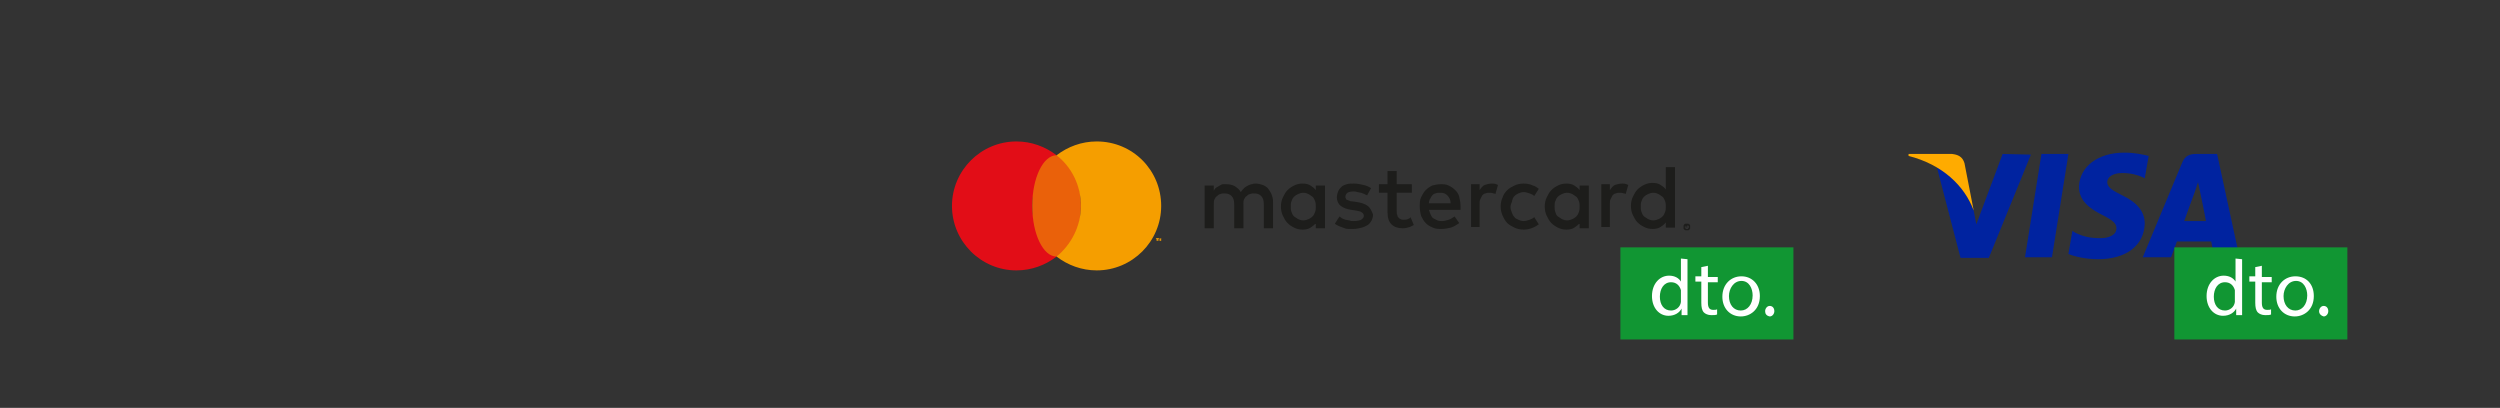 <?xml version="1.0" encoding="utf-8"?>
<!-- Generator: Adobe Illustrator 22.1.0, SVG Export Plug-In . SVG Version: 6.00 Build 0)  -->
<svg version="1.1" id="Capa_1" xmlns="http://www.w3.org/2000/svg" xmlns:xlink="http://www.w3.org/1999/xlink" x="0px" y="0px"
	 viewBox="0 0 380 62" style="enable-background:new 0 0 380 62;" xml:space="preserve">
<rect x="0" y="0" width="380" height="62" fill="#333333" stroke="none"/>
<style type="text/css">
	.st0{fill:#0023A0;}
	.st1{fill:#FFAB00;}
	.st2{fill:#E20D17;}
	.st3{fill:#EA610A;}
	.st4{fill:#1D1D1B;}
	.st5{fill:#F59E00;}
	.st6{fill:#119633;}
	.st7{fill:#FFFFFF;}
</style>
<g>
	<path class="st0" d="M322.9,23.2c-4,0-6.8,2.1-6.9,5.2c0,2.3,2,3.5,3.6,4.3s2.1,1.3,2.1,2c0,1.1-1.3,1.5-2.4,1.5
		c-1.6,0-2.5-0.2-3.8-0.8l-0.5-0.3l-0.6,3.5c0.9,0.4,2.7,0.8,4.5,0.8c4.3,0,7-2.1,7.1-5.4c0-1.8-1.1-3.2-3.4-4.3
		c-1.4-0.7-2.3-1.2-2.3-2c0-0.7,0.7-1.4,2.3-1.4c1.3,0,2.3,0.3,3,0.6l0.4,0.2l0.6-3.4C325.8,23.5,324.5,23.2,322.9,23.2L322.9,23.2z
		 M310.3,23.4l-2.5,15.7h4.1l2.5-15.7L310.3,23.4L310.3,23.4z M304.4,23.4l-4,10.7L300,32c-1-2.7-3.1-5.5-5.6-6.6l3.6,13.8h4.3
		l6.4-15.7L304.4,23.4L304.4,23.4z M333.8,23.4c-1,0-1.7,0.3-2.1,1.3l-6,14.4h4.3c0,0,0.7-1.9,0.9-2.4c0.5,0,4.6,0,5.2,0
		c0.1,0.5,0.5,2.4,0.5,2.4h3.8L337,23.4H333.8L333.8,23.4z M334.1,27.7l0.3,1.4c0,0,0.8,3.8,0.9,4.5H332c0.3-0.9,1.6-4.4,1.6-4.4
		C333.6,29.2,333.9,28.3,334.1,27.7L334.1,27.7z"/>
	<path class="st1" d="M296.7,23.4h-6.6v0.3c5.1,1.3,8.5,4.5,9.9,8.3l-1.4-7.2C298.3,23.8,297.6,23.5,296.7,23.4"/>
</g>
<g>
	<path class="st2" d="M156.9,31.3c0-3.1,1.5-5.9,3.7-7.7c-1.7-1.3-3.8-2.1-6.1-2.1c-5.4,0-9.8,4.4-9.8,9.8s4.4,9.8,9.8,9.8
		c2.3,0,4.4-0.8,6.1-2.1C158.4,37.2,156.9,34.4,156.9,31.3z"/>
	<ellipse class="st3" cx="160.6" cy="31.3" rx="3.7" ry="7.7"/>
	<g>
		<path class="st4" d="M192.7,28.6c-0.2-0.2-0.5-0.4-0.8-0.5s-0.7-0.2-1-0.2c-0.2,0-0.4,0-0.6,0.1c-0.2,0-0.4,0.1-0.6,0.2
			c-0.2,0.1-0.4,0.2-0.6,0.4c-0.2,0.2-0.3,0.3-0.5,0.6c-0.2-0.4-0.5-0.6-0.9-0.9c-0.4-0.2-0.8-0.3-1.3-0.3c-0.2,0-0.3,0-0.5,0
			s-0.3,0.1-0.5,0.2s-0.3,0.2-0.5,0.3c-0.2,0.1-0.3,0.3-0.4,0.5v-0.8h-1.4v6.5h1.4V31c0-0.3,0-0.5,0.1-0.7s0.2-0.4,0.4-0.5
			c0.1-0.1,0.3-0.3,0.5-0.3c0.2-0.1,0.4-0.1,0.6-0.1c0.5,0,0.8,0.1,1.1,0.4s0.4,0.7,0.4,1.3v3.6h1.4V31c0-0.3,0-0.5,0.1-0.7
			s0.2-0.4,0.4-0.5c0.1-0.1,0.3-0.3,0.5-0.3c0.2-0.1,0.4-0.1,0.6-0.1c0.5,0,0.8,0.1,1.1,0.4s0.4,0.7,0.4,1.3v3.6h1.4v-4.1
			c0-0.4-0.1-0.7-0.2-1C193.1,29.1,192.9,28.9,192.7,28.6z"/>
		<path class="st4" d="M200,28.9c-0.2-0.3-0.5-0.5-0.8-0.7s-0.7-0.3-1.2-0.3s-0.9,0.1-1.3,0.3c-0.4,0.2-0.7,0.4-1,0.7
			c-0.3,0.3-0.5,0.7-0.7,1.1s-0.3,0.9-0.3,1.4s0.1,1,0.3,1.4c0.2,0.4,0.4,0.8,0.7,1.1s0.6,0.5,1,0.7s0.8,0.3,1.3,0.3
			s0.9-0.1,1.2-0.3s0.6-0.4,0.8-0.7v0.8h1.4v-6.5H200V28.9z M199.9,32.2c-0.1,0.3-0.2,0.5-0.4,0.7s-0.4,0.3-0.6,0.4
			c-0.2,0.1-0.5,0.2-0.8,0.2s-0.6-0.1-0.8-0.2c-0.2-0.1-0.4-0.3-0.6-0.4c-0.2-0.2-0.3-0.4-0.4-0.7c-0.1-0.3-0.1-0.5-0.1-0.8
			s0-0.6,0.1-0.8c0.1-0.3,0.2-0.5,0.4-0.7s0.4-0.3,0.6-0.4c0.2-0.1,0.5-0.2,0.8-0.2s0.6,0.1,0.8,0.2s0.4,0.3,0.6,0.4
			c0.2,0.2,0.3,0.4,0.4,0.7c0.1,0.3,0.1,0.5,0.1,0.8S200,31.9,199.9,32.2z"/>
		<path class="st4" d="M207.9,31.3c-0.4-0.3-1-0.5-1.7-0.6l-0.7-0.1c-0.1,0-0.3,0-0.4-0.1c-0.1,0-0.2-0.1-0.3-0.1s-0.2-0.1-0.2-0.2
			c-0.1-0.1-0.1-0.2-0.1-0.3c0-0.2,0.1-0.4,0.3-0.6c0.2-0.1,0.5-0.2,0.9-0.2c0.2,0,0.4,0,0.6,0.1c0.2,0,0.4,0.1,0.6,0.1
			c0.2,0.1,0.3,0.1,0.5,0.2c0.1,0.1,0.3,0.1,0.4,0.2l0.6-1.1c-0.3-0.2-0.7-0.4-1.2-0.5s-0.9-0.2-1.4-0.2c-0.4,0-0.8,0-1.1,0.1
			s-0.6,0.2-0.8,0.4c-0.2,0.2-0.4,0.4-0.5,0.7c-0.1,0.3-0.2,0.5-0.2,0.9c0,0.5,0.2,1,0.6,1.3c0.4,0.3,0.9,0.5,1.6,0.6l0.7,0.1
			c0.4,0.1,0.7,0.1,0.9,0.3c0.2,0.1,0.3,0.3,0.3,0.5s-0.1,0.4-0.4,0.6c-0.2,0.1-0.6,0.2-1.1,0.2c-0.3,0-0.5,0-0.7-0.1
			c-0.2,0-0.4-0.1-0.6-0.1c-0.2-0.1-0.3-0.1-0.5-0.2c-0.1-0.1-0.3-0.2-0.4-0.3l-0.7,1.1c0.2,0.2,0.5,0.3,0.7,0.4
			c0.3,0.1,0.5,0.2,0.8,0.3c0.2,0.1,0.5,0.1,0.7,0.1s0.4,0,0.6,0c0.5,0,0.9-0.1,1.3-0.2c0.4-0.1,0.7-0.3,0.9-0.4
			c0.3-0.2,0.4-0.4,0.6-0.7c0.1-0.3,0.2-0.5,0.2-0.9C208.5,32.1,208.3,31.6,207.9,31.3z"/>
		<path class="st4" d="M221.2,28.9c-0.3-0.3-0.6-0.5-1-0.7S219.4,28,219,28c-0.5,0-0.9,0.1-1.3,0.2c-0.4,0.2-0.7,0.4-1,0.7
			c-0.3,0.3-0.5,0.7-0.7,1.1s-0.2,0.9-0.2,1.4s0.1,1,0.2,1.4c0.2,0.4,0.4,0.8,0.7,1.1s0.6,0.5,1.1,0.7c0.4,0.2,0.9,0.2,1.3,0.2
			c0.5,0,1-0.1,1.4-0.2c0.4-0.1,0.9-0.4,1.3-0.7l-0.7-1c-0.3,0.2-0.6,0.4-0.9,0.5c-0.3,0.1-0.7,0.2-1,0.2c-0.2,0-0.5,0-0.7-0.1
			s-0.4-0.2-0.6-0.3c-0.2-0.1-0.3-0.3-0.4-0.5c-0.1-0.2-0.2-0.5-0.3-0.8h4.8c0-0.1,0-0.2,0-0.3c0-0.1,0-0.2,0-0.3
			c0-0.5-0.1-1-0.2-1.4C221.7,29.5,221.5,29.2,221.2,28.9z M217.2,30.8c0-0.2,0.1-0.5,0.2-0.6c0.1-0.2,0.2-0.4,0.3-0.5
			s0.3-0.3,0.5-0.3c0.2-0.1,0.4-0.1,0.7-0.1c0.5,0,0.8,0.1,1.1,0.4s0.5,0.7,0.5,1.2h-3.3V30.8z"/>
		<path class="st4" d="M240.1,28.9c-0.2-0.3-0.5-0.5-0.8-0.7s-0.7-0.3-1.2-0.3s-0.9,0.1-1.3,0.3c-0.4,0.2-0.7,0.4-1,0.7
			c-0.3,0.3-0.5,0.7-0.7,1.1s-0.3,0.9-0.3,1.4s0.1,1,0.3,1.4c0.2,0.4,0.4,0.8,0.7,1.1s0.6,0.5,1,0.7s0.8,0.3,1.3,0.3
			s0.9-0.1,1.2-0.3s0.6-0.4,0.8-0.7v0.8h1.4v-6.5h-1.4V28.9z M240,32.2c-0.1,0.3-0.2,0.5-0.4,0.7s-0.4,0.3-0.6,0.4
			c-0.2,0.1-0.5,0.2-0.8,0.2s-0.6-0.1-0.8-0.2c-0.2-0.1-0.4-0.3-0.6-0.4s-0.3-0.4-0.4-0.7c-0.1-0.3-0.1-0.5-0.1-0.8s0-0.6,0.1-0.8
			c0.1-0.3,0.2-0.5,0.4-0.7s0.4-0.3,0.6-0.4c0.2-0.1,0.5-0.2,0.8-0.2s0.6,0.1,0.8,0.2s0.4,0.3,0.6,0.4c0.2,0.2,0.3,0.4,0.4,0.7
			c0.1,0.3,0.1,0.5,0.1,0.8S240.1,31.9,240,32.2z"/>
		<path class="st4" d="M214,33.3c-0.2,0.1-0.5,0.1-0.7,0.1c-0.1,0-0.3,0-0.4-0.1c-0.1,0-0.2-0.1-0.3-0.2c-0.1-0.1-0.2-0.2-0.2-0.4
			c-0.1-0.2-0.1-0.3-0.1-0.6v-2.8h2.3V28h-2.3v-2h-1.4v2h-1.3v1.3h1.3v2.9c0,0.9,0.2,1.5,0.6,1.9c0.4,0.4,1,0.6,1.7,0.6
			c0.4,0,0.8-0.1,1.1-0.2c0.2-0.1,0.4-0.2,0.6-0.3l-0.5-1.2C214.3,33.2,214.2,33.2,214,33.3z"/>
		<path class="st4" d="M226.8,27.9c-0.4,0-0.8,0.1-1.1,0.2s-0.6,0.5-0.8,0.8V28h-1.3v6.5h1.3V31c0-0.3,0-0.5,0.1-0.7
			s0.2-0.4,0.3-0.6c0.1-0.1,0.3-0.3,0.5-0.3c0.2-0.1,0.4-0.1,0.6-0.1c0.2,0,0.4,0,0.6,0.1c0.1,0,0.2,0,0.3,0.1l0.4-1.4
			c-0.1,0-0.2-0.1-0.3-0.1C227.2,27.9,227,27.9,226.8,27.9z"/>
		<path class="st4" d="M246.6,27.9c-0.4,0-0.8,0.1-1.1,0.2s-0.6,0.5-0.8,0.8V28h-1.3v6.5h1.3V31c0-0.3,0-0.5,0.1-0.7
			s0.2-0.4,0.3-0.6c0.1-0.1,0.3-0.3,0.5-0.3c0.2-0.1,0.4-0.1,0.6-0.1c0.2,0,0.4,0,0.6,0.1c0.1,0,0.2,0,0.3,0.1l0.4-1.4
			c-0.1,0-0.2-0.1-0.3-0.1C247,27.9,246.8,27.9,246.6,27.9z"/>
		<path class="st4" d="M253.2,25.4v3.4c-0.2-0.3-0.5-0.5-0.8-0.7s-0.7-0.3-1.2-0.3s-0.9,0.1-1.3,0.3c-0.4,0.2-0.7,0.4-1,0.7
			c-0.3,0.3-0.5,0.7-0.7,1.1s-0.3,0.9-0.3,1.4s0.1,1,0.3,1.4s0.4,0.8,0.7,1.1s0.6,0.5,1,0.7s0.8,0.3,1.3,0.3s0.9-0.1,1.2-0.3
			s0.6-0.4,0.8-0.7v0.8h1.4v-9.2C254.6,25.4,253.2,25.4,253.2,25.4z M253.1,32.2c-0.1,0.3-0.2,0.5-0.4,0.7s-0.4,0.3-0.6,0.4
			c-0.2,0.1-0.5,0.2-0.8,0.2s-0.6-0.1-0.8-0.2c-0.2-0.1-0.4-0.3-0.6-0.4c-0.2-0.2-0.3-0.4-0.4-0.7c-0.1-0.3-0.1-0.5-0.1-0.8
			s0-0.6,0.1-0.8c0.1-0.3,0.2-0.5,0.4-0.7s0.4-0.3,0.6-0.4c0.2-0.1,0.5-0.2,0.8-0.2s0.6,0.1,0.8,0.2s0.4,0.3,0.6,0.4
			c0.2,0.2,0.3,0.4,0.4,0.7c0.1,0.3,0.1,0.5,0.1,0.8S253.2,31.9,253.1,32.2z"/>
		<path class="st4" d="M230.2,29.8c0.2-0.2,0.4-0.3,0.6-0.4c0.2-0.1,0.5-0.2,0.8-0.2l0,0c0.3,0,0.6,0.1,0.9,0.2
			c0.3,0.1,0.5,0.2,0.7,0.4l0.7-1.1c-0.3-0.2-0.5-0.4-0.9-0.5c-0.4-0.2-0.9-0.3-1.4-0.3s-1,0.1-1.4,0.3c-0.4,0.2-0.8,0.4-1.1,0.7
			c-0.3,0.3-0.6,0.7-0.7,1.1c-0.2,0.4-0.3,0.9-0.3,1.4s0.1,0.9,0.3,1.4c0.2,0.4,0.4,0.8,0.7,1.1s0.7,0.5,1.1,0.7
			c0.4,0.2,0.9,0.3,1.4,0.3s1-0.1,1.4-0.3c0.3-0.1,0.6-0.3,0.9-0.5l-0.7-1.1c-0.2,0.2-0.4,0.3-0.7,0.4c-0.3,0.1-0.6,0.2-0.9,0.2l0,0
			c-0.3,0-0.6-0.1-0.8-0.2c-0.2-0.1-0.5-0.2-0.6-0.4c-0.2-0.2-0.3-0.4-0.4-0.7c-0.1-0.3-0.2-0.5-0.2-0.8s0.1-0.6,0.2-0.8
			C229.9,30.2,230,30,230.2,29.8z"/>
	</g>
	<path class="st5" d="M175.8,36.6v-0.3h-0.1v-0.1h0.4v0.1H176v0.3H175.8z M176.5,36.6v-0.3V36.6h-0.2l-0.1-0.3v0.3h-0.1v-0.4h0.1
		l0.1,0.3l0.1-0.3h0.1L176.5,36.6L176.5,36.6z"/>
	<g>
		<path class="st4" d="M256.4,34c0.1,0,0.1,0,0.2,0s0.1,0.1,0.2,0.1c0,0,0.1,0.1,0.1,0.2c0,0.1,0,0.1,0,0.2c0,0.1,0,0.1,0,0.2
			c0,0.1-0.1,0.1-0.1,0.2c0,0-0.1,0.1-0.2,0.1s-0.1,0-0.2,0s-0.1,0-0.2,0s-0.1-0.1-0.2-0.1c0,0-0.1-0.1-0.1-0.2c0-0.1,0-0.1,0-0.2
			c0-0.1,0-0.1,0-0.2c0-0.1,0.1-0.1,0.1-0.2c0,0,0.1-0.1,0.2-0.1S256.3,34,256.4,34z M256.4,34.8h0.1c0,0,0.1,0,0.1-0.1l0.1-0.1
			v-0.1v-0.1c0,0,0-0.1-0.1-0.1l-0.1-0.1h-0.1c-0.1,0-0.1,0-0.1,0s-0.1,0-0.1,0.1l-0.1,0.1v0.1c0,0.1,0,0.1,0,0.1s0,0.1,0.1,0.1
			l0.1,0.1C256.3,34.8,256.3,34.8,256.4,34.8z M256.4,34.2c0.1,0,0.1,0,0.1,0v0.1v0.1h-0.1l0.1,0.2h-0.1l-0.1-0.2l0,0v0.2h-0.1v-0.4
			C256.2,34.2,256.4,34.2,256.4,34.2z M256.3,34.4L256.3,34.4L256.3,34.4c0.1,0.1,0.1,0.1,0.1,0.1l0,0l0,0
			C256.5,34.4,256.4,34.4,256.3,34.4L256.3,34.4z"/>
	</g>
	<path class="st5" d="M166.7,21.5c-2.3,0-4.4,0.8-6.1,2.1c2.3,1.8,3.7,4.6,3.7,7.7s-1.5,5.9-3.7,7.7c1.7,1.3,3.8,2.1,6.1,2.1
		c5.4,0,9.8-4.4,9.8-9.8S172.2,21.5,166.7,21.5z"/>
</g>
<g>
	<rect x="246.3" y="37.6" class="st6" width="26.3" height="14"/>
	<g>
		<path class="st7" d="M256.5,39.4v7c0,0.5,0,1.1,0,1.5h-0.9v-1l0,0c-0.3,0.6-1,1.1-2,1.1c-1.4,0-2.5-1.2-2.5-3
			c0-1.9,1.2-3.1,2.6-3.1c0.9,0,1.5,0.4,1.8,0.9l0,0v-3.5L256.5,39.4L256.5,39.4z M255.5,44.5c0-0.1,0-0.3,0-0.4
			c-0.2-0.7-0.7-1.2-1.5-1.2c-1.1,0-1.7,1-1.7,2.2s0.6,2.1,1.7,2.1c0.7,0,1.4-0.5,1.5-1.3c0-0.1,0-0.3,0-0.5V44.5z"/>
		<path class="st7" d="M259.6,40.4v1.7h1.5v0.8h-1.5V46c0,0.7,0.2,1.1,0.8,1.1c0.3,0,0.5,0,0.6-0.1v0.8c-0.2,0.1-0.5,0.1-0.9,0.1
			c-0.5,0-0.9-0.2-1.1-0.4c-0.3-0.3-0.4-0.8-0.4-1.5v-3.2h-0.9V42h0.9v-1.4L259.6,40.4z"/>
		<path class="st7" d="M267.5,45c0,2.1-1.5,3.1-2.9,3.1c-1.6,0-2.8-1.2-2.8-3c0-1.9,1.3-3.1,2.9-3.1C266.3,42,267.5,43.2,267.5,45z
			 M262.8,45c0,1.3,0.7,2.2,1.8,2.2c1,0,1.8-0.9,1.8-2.3c0-1-0.5-2.2-1.7-2.2S262.8,43.9,262.8,45z"/>
		<path class="st7" d="M268.3,47.3c0-0.4,0.3-0.8,0.7-0.8s0.7,0.3,0.7,0.8c0,0.4-0.3,0.8-0.7,0.8C268.5,48,268.3,47.7,268.3,47.3z"
			/>
	</g>
</g>
<g>
	<rect x="330.5" y="37.6" class="st6" width="26.3" height="14"/>
	<g>
		<path class="st7" d="M340.8,39.4v7c0,0.5,0,1.1,0,1.5h-0.9v-1l0,0c-0.3,0.6-1,1.1-2,1.1c-1.4,0-2.5-1.2-2.5-3
			c0-1.9,1.2-3.1,2.6-3.1c0.9,0,1.5,0.4,1.8,0.9l0,0v-3.5L340.8,39.4L340.8,39.4z M339.7,44.5c0-0.1,0-0.3,0-0.4
			c-0.2-0.7-0.7-1.2-1.5-1.2c-1.1,0-1.7,1-1.7,2.2s0.6,2.1,1.7,2.1c0.7,0,1.4-0.5,1.5-1.3c0-0.1,0-0.3,0-0.5V44.5z"/>
		<path class="st7" d="M343.8,40.4v1.7h1.5v0.8h-1.5V46c0,0.7,0.2,1.1,0.8,1.1c0.3,0,0.5,0,0.6-0.1v0.8c-0.2,0.1-0.5,0.1-0.9,0.1
			c-0.5,0-0.9-0.2-1.1-0.4c-0.3-0.3-0.4-0.8-0.4-1.5v-3.2h-0.9V42h0.9v-1.4L343.8,40.4z"/>
		<path class="st7" d="M351.7,45c0,2.1-1.5,3.1-2.9,3.1c-1.6,0-2.8-1.2-2.8-3c0-1.9,1.3-3.1,2.9-3.1C350.6,42,351.7,43.2,351.7,45z
			 M347.1,45c0,1.3,0.7,2.2,1.8,2.2c1,0,1.8-0.9,1.8-2.3c0-1-0.5-2.2-1.7-2.2S347.1,43.9,347.1,45z"/>
		<path class="st7" d="M352.5,47.3c0-0.4,0.3-0.8,0.7-0.8s0.7,0.3,0.7,0.8c0,0.4-0.3,0.8-0.7,0.8C352.8,48,352.5,47.7,352.5,47.3z"
			/>
	</g>
</g>
</svg>

